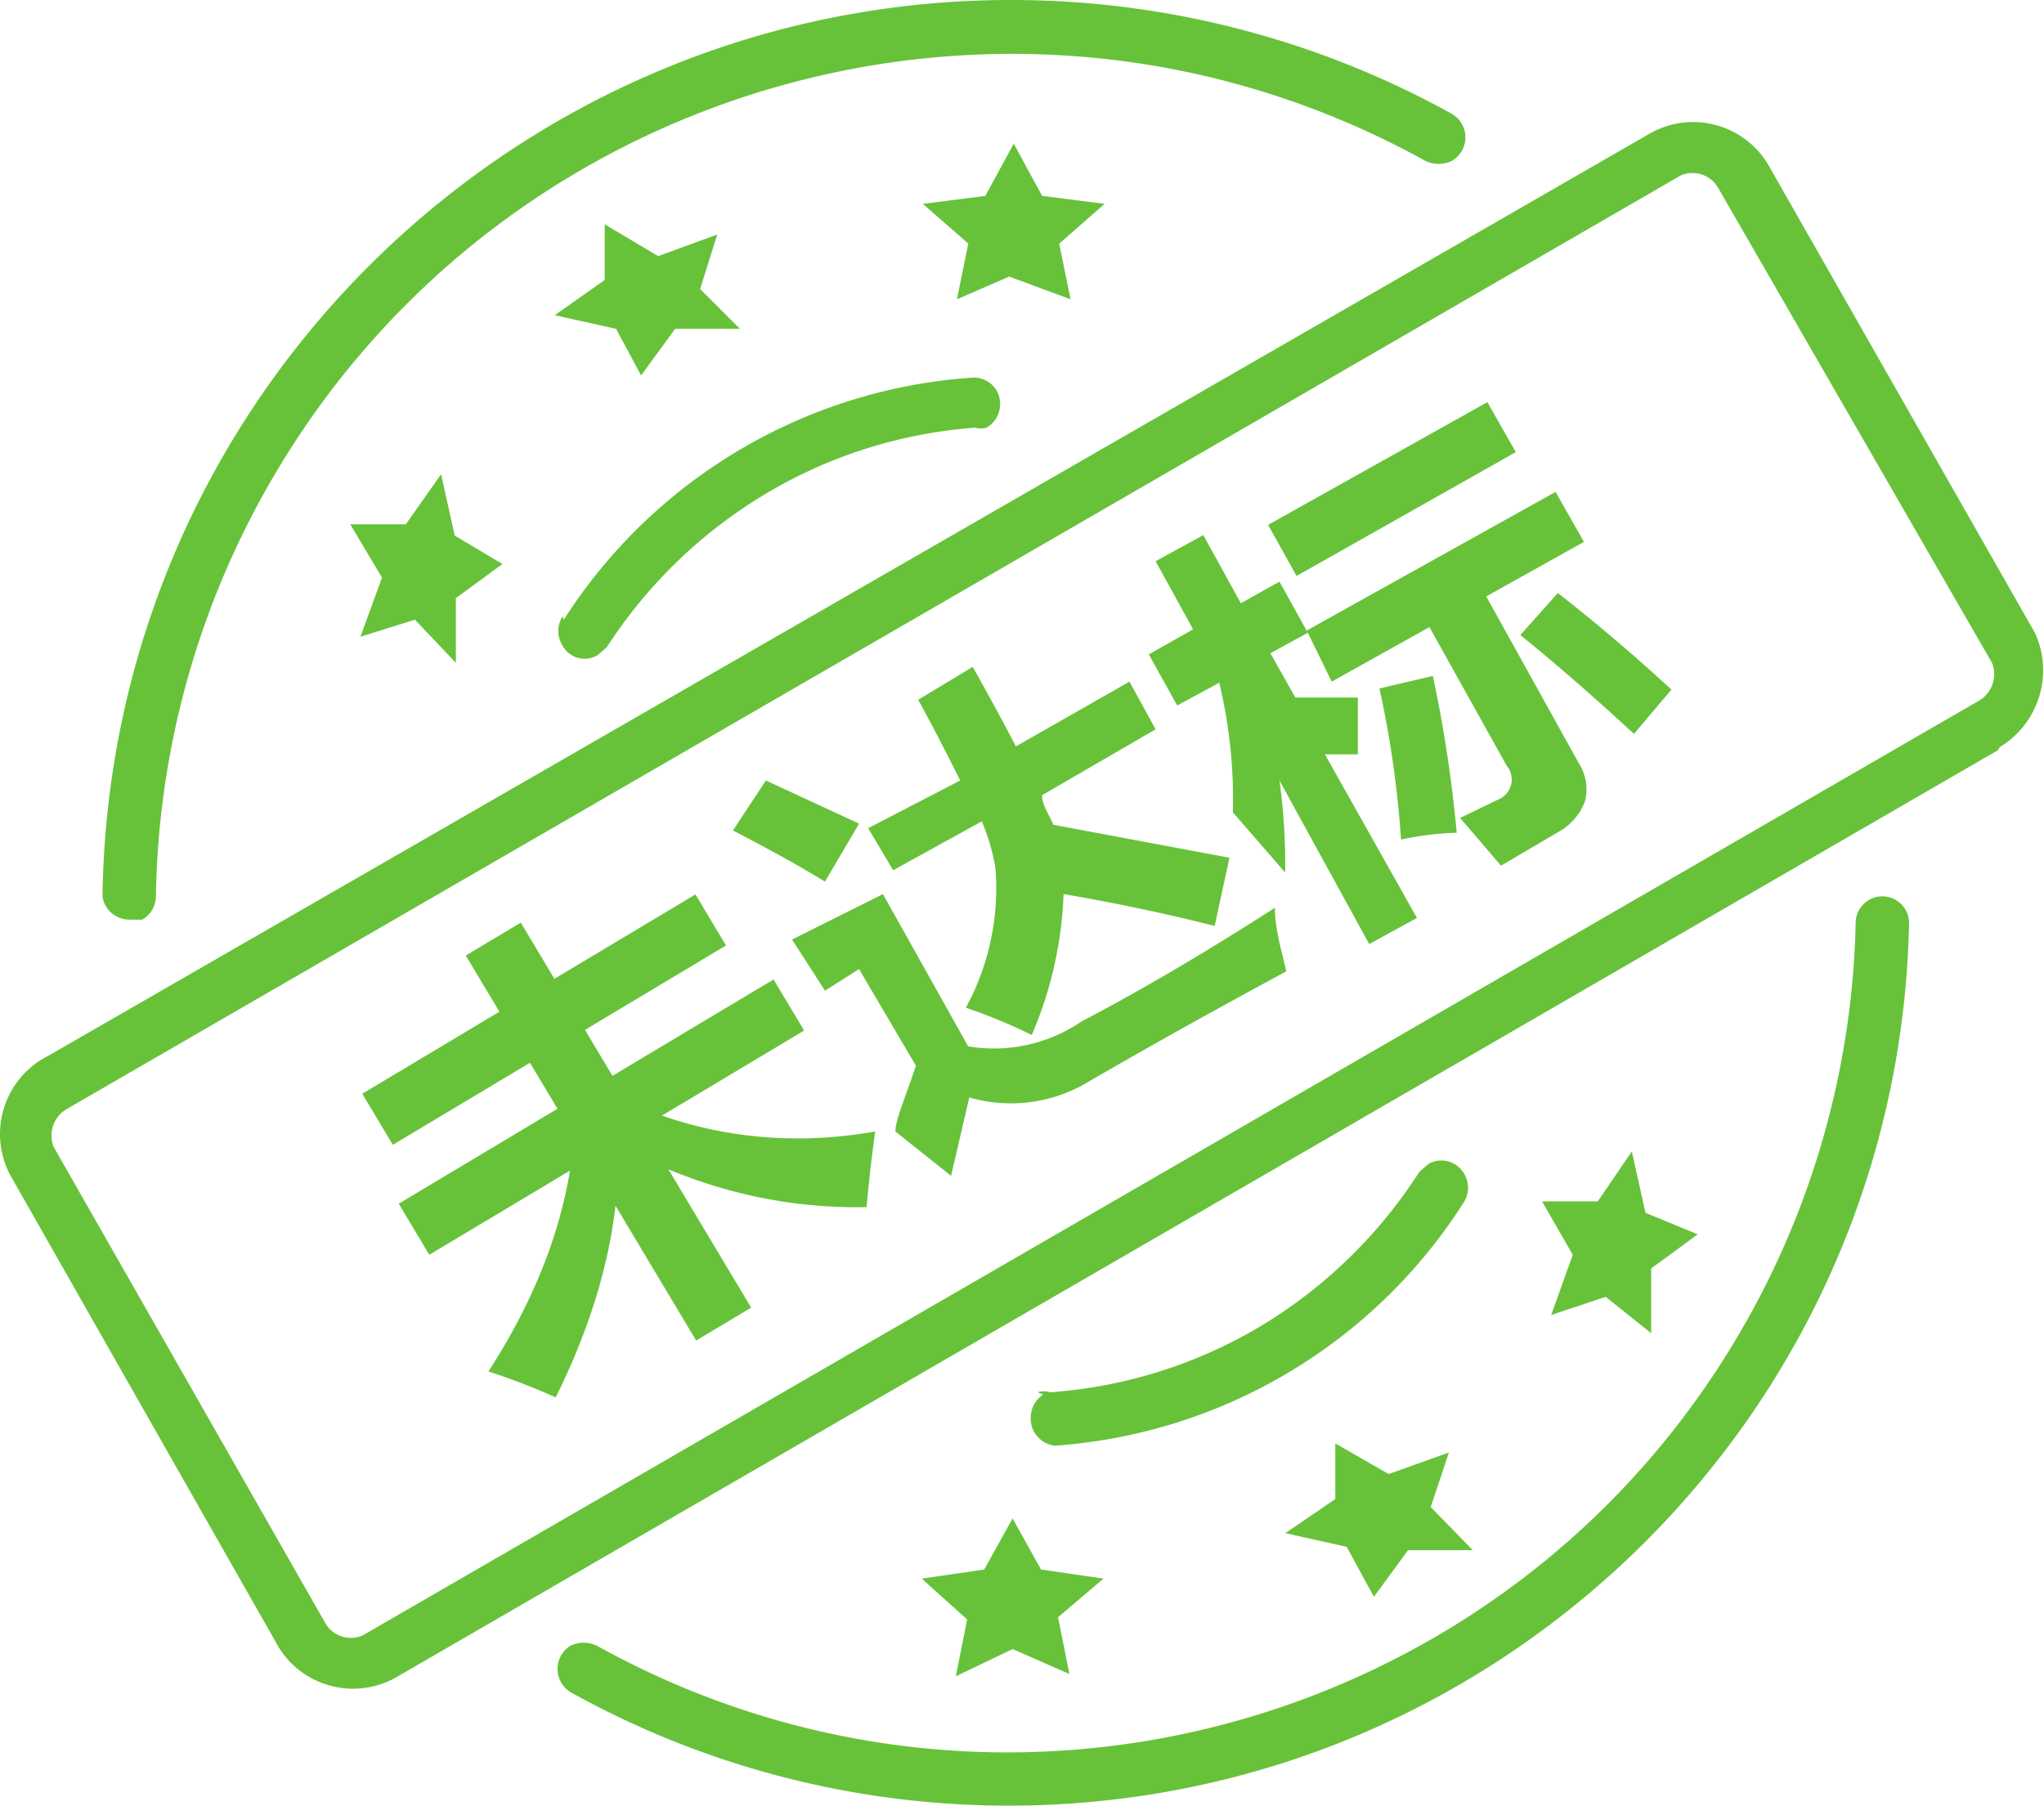 <?xml version="1.0" standalone="no"?><!DOCTYPE svg PUBLIC "-//W3C//DTD SVG 1.1//EN" "http://www.w3.org/Graphics/SVG/1.1/DTD/svg11.dtd"><svg t="1750584826470" class="icon" viewBox="0 0 1159 1024" version="1.1" xmlns="http://www.w3.org/2000/svg" p-id="4688" xmlns:xlink="http://www.w3.org/1999/xlink" width="226.367" height="200"><path d="M37.508 629.071c-7.221 4.418-10.212 13.393-7.087 21.26l153.977 269.944c4.231 7.453 13.404 10.511 21.26 7.087L1122.436 397.138c7.221-4.418 10.212-13.393 7.087-21.26l-155.266-269.299c-4.231-7.453-13.405-10.511-21.26-7.087L37.508 629.071z m1095.237-203.585L225.631 950.555c-23.524 14.045-53.98 6.361-68.024-17.163a49.648 49.648 0 0 1-1.556-2.808L6.583 667.726c-13.631-23.766-5.415-54.082 18.351-67.713a49.959 49.959 0 0 1 2.265-1.223L935.601 75.654c23.841-13.498 54.112-5.114 67.61 18.728 0.233 0.412 0.46 0.826 0.681 1.244l150.112 263.501c10.571 23.437 2.003 51.078-19.972 64.425l-1.289 1.933zM323.558 959.575c-7.294-4.441-9.608-13.954-5.167-21.248a15.473 15.473 0 0 1 5.167-5.167 17.396 17.396 0 0 1 14.818 0c232.056 128.867 524.641 45.216 653.509-186.84a480.604 480.604 0 0 0 60.328-222.907c0-8.361 6.778-15.14 15.14-15.14 8.361 0 15.14 6.778 15.14 15.14-5.757 282.101-239.112 506.122-521.212 500.366a510.893 510.893 0 0 1-237.722-64.204" fill="#67C23A" p-id="4689"></path><path d="M574.173 935.093l-32.212 15.462 6.442-32.213-25.77-23.193 35.434-5.154 16.106-28.991 16.106 28.991 35.434 5.154-25.77 21.904 6.442 32.213-32.213-14.173z m189.412-57.983l-34.79-7.732 28.347-19.327v-31.568l30.28 17.395 34.145-12.241-10.308 30.924 23.838 24.481h-36.723l-19.327 26.415-15.462-28.347z m-175.237-87.618a11.598 11.598 0 0 1 7.087 0 270.594 270.594 0 0 0 119.188-37.367 275.748 275.748 0 0 0 90.196-87.619l5.154-4.51c6.957-3.958 15.799-1.676 19.972 5.154a15.461 15.461 0 0 1 0 16.751c-51.068 80.141-137.13 131.301-231.932 137.871-8.295-1.011-14.287-8.429-13.53-16.751a15.46 15.46 0 0 1 7.087-12.241l-3.222-1.288z m322.128-54.118l-30.924 10.309 12.241-34.146-17.395-30.28h31.568l19.328-28.347 7.731 34.79 29.636 12.241-26.415 19.327v36.723l-25.77-20.617zM58.124 508.595C61.886 223.969 295.67-3.716 580.296 0.045a515.406 515.406 0 0 1 243.205 64.656c7.294 4.441 9.608 13.954 5.167 21.248a15.463 15.463 0 0 1-5.167 5.167 17.394 17.394 0 0 1-15.462 0C573.511-38.429 278.372 46.676 148.827 281.203A485.123 485.123 0 0 0 88.404 508.595a15.461 15.461 0 0 1-7.731 12.885h-7.087c-7.627 0.106-14.192-5.365-15.462-12.885z" fill="#67C23A" p-id="4690"></path><path d="M319.692 351.396c51.006-79.797 136.807-130.704 231.288-137.227 8.152-0.718 15.343 5.308 16.06 13.46 0.021 0.238 0.036 0.475 0.046 0.713a15.464 15.464 0 0 1-7.731 14.174 12.249 12.249 0 0 1-6.443 0 269.942 269.942 0 0 0-118.543 37.367 275.092 275.092 0 0 0-90.196 86.974l-5.154 4.51c-6.623 4.173-15.375 2.187-19.548-4.435a14.29 14.29 0 0 1-0.424-0.719 15.462 15.462 0 0 1 0-16.751l0.644 1.932zM235.295 351.396l-30.925 9.663 12.241-33.501-18.04-30.281h31.569l19.972-28.347 7.732 34.79 27.059 16.106-26.415 19.328v36.723zM349.328 186.466l-34.79-7.731 28.348-19.972v-31.569l30.28 18.039 33.502-12.241-9.664 30.924 22.549 22.549h-36.723l-19.327 26.415zM572.241 156.83l-29.636 12.885 6.442-31.568-25.77-22.549 35.434-4.51 16.106-29.636 16.106 29.636 35.434 4.51-25.77 22.549 6.443 31.568zM434.28 442.568l52.829 24.482-19.327 32.857c-13.315-8.16-30.71-17.824-52.185-28.991l18.683-28.347zM613.383 579.15c34.36-18.039 70.868-39.514 109.524-64.425 0 12.241 3.866 24.481 6.442 36.079-42.951 23.193-81.392 44.668-115.322 64.425a85.038 85.038 0 0 1-64.425 7.087l-10.308 44.453-31.568-25.126c0-7.087 5.798-19.327 11.596-37.367l-32.213-54.761-19.327 12.241-18.683-28.992 51.54-25.77 48.319 86.33a88.258 88.258 0 0 0 64.425-14.174z" fill="#67C23A" p-id="4691"></path><path d="M492.263 469.627l52.185-27.059c-6.442-12.885-14.174-28.347-23.838-45.742l30.924-18.683c9.449 16.751 17.61 31.783 24.481 45.098l64.426-36.723 14.818 27.059-64.426 37.367c0 5.798 4.51 11.596 6.442 16.751l99.86 18.683-8.375 38.655c-29.206-7.302-57.768-13.315-85.686-18.039a222.288 222.288 0 0 1-18.039 79.888 313.724 313.724 0 0 0-37.366-15.462 141.736 141.736 0 0 0 16.751-79.243 113.383 113.383 0 0 0-7.731-26.415l-50.252 27.703-14.174-23.837zM699.069 460.607a282.786 282.786 0 0 0-7.731-73.445l-23.838 12.885-16.106-28.991 25.126-14.174-21.26-38.655 27.059-14.818 21.26 38.655 21.905-12.241 16.106 28.991-21.26 11.597 14.174 25.126h35.434v32.213h-18.683l52.185 92.773-27.059 14.818-50.896-92.773a340.147 340.147 0 0 1 3.221 52.185l-29.636-34.145zM719.041 297.611l124.342-69.58 16.106 28.347-124.342 70.225z" fill="#67C23A" p-id="4692"></path><path d="M740.946 357.526l141.092-78.599 16.107 28.347-55.407 30.924 52.185 94.061a27.702 27.702 0 0 1 3.866 21.904 32.855 32.855 0 0 1-14.818 17.395l-32.857 19.328-23.193-27.059 21.26-10.308c6.342-2.343 9.583-9.383 7.241-15.725a12.222 12.222 0 0 0-2.086-3.603l-43.809-78.6-55.407 30.924-14.174-28.99z" fill="#67C23A" p-id="4693"></path><path d="M782.179 390.384l30.28-7.087a751.822 751.822 0 0 1 13.53 88.907 173.243 173.243 0 0 0-31.568 3.866 579.908 579.908 0 0 0-12.241-85.686zM883.327 336.266c21.475 16.751 42.951 35.005 64.425 54.762l-21.26 25.126c-22.764-21.045-44.239-39.729-64.425-56.051l21.26-23.837zM226.087 682.565l90.008-53.852-15.596-26.067-77.754 46.521-17.329-28.963 77.755-46.521-19.062-31.86 31.191-18.661 19.062 31.86 79.982-47.854 17.329 28.963-79.983 47.854 15.596 26.067 91.345-54.652 17.328 28.963-80.651 48.253c38.542 13.347 78.862 16.351 120.963 9.012-1.917 13.653-3.553 27.941-4.907 42.871-38.679 0.754-76.129-6.387-112.354-21.423l46.921 78.422-31.191 18.661-45.721-76.417c-4.096 35.125-15.405 71.34-33.93 108.643-12.936-5.776-25.65-10.673-38.14-14.697 24.565-37.993 39.974-75.953 46.226-113.881l-79.759 47.72-17.329-28.962z" fill="#67C23A" p-id="4694"></path></svg>